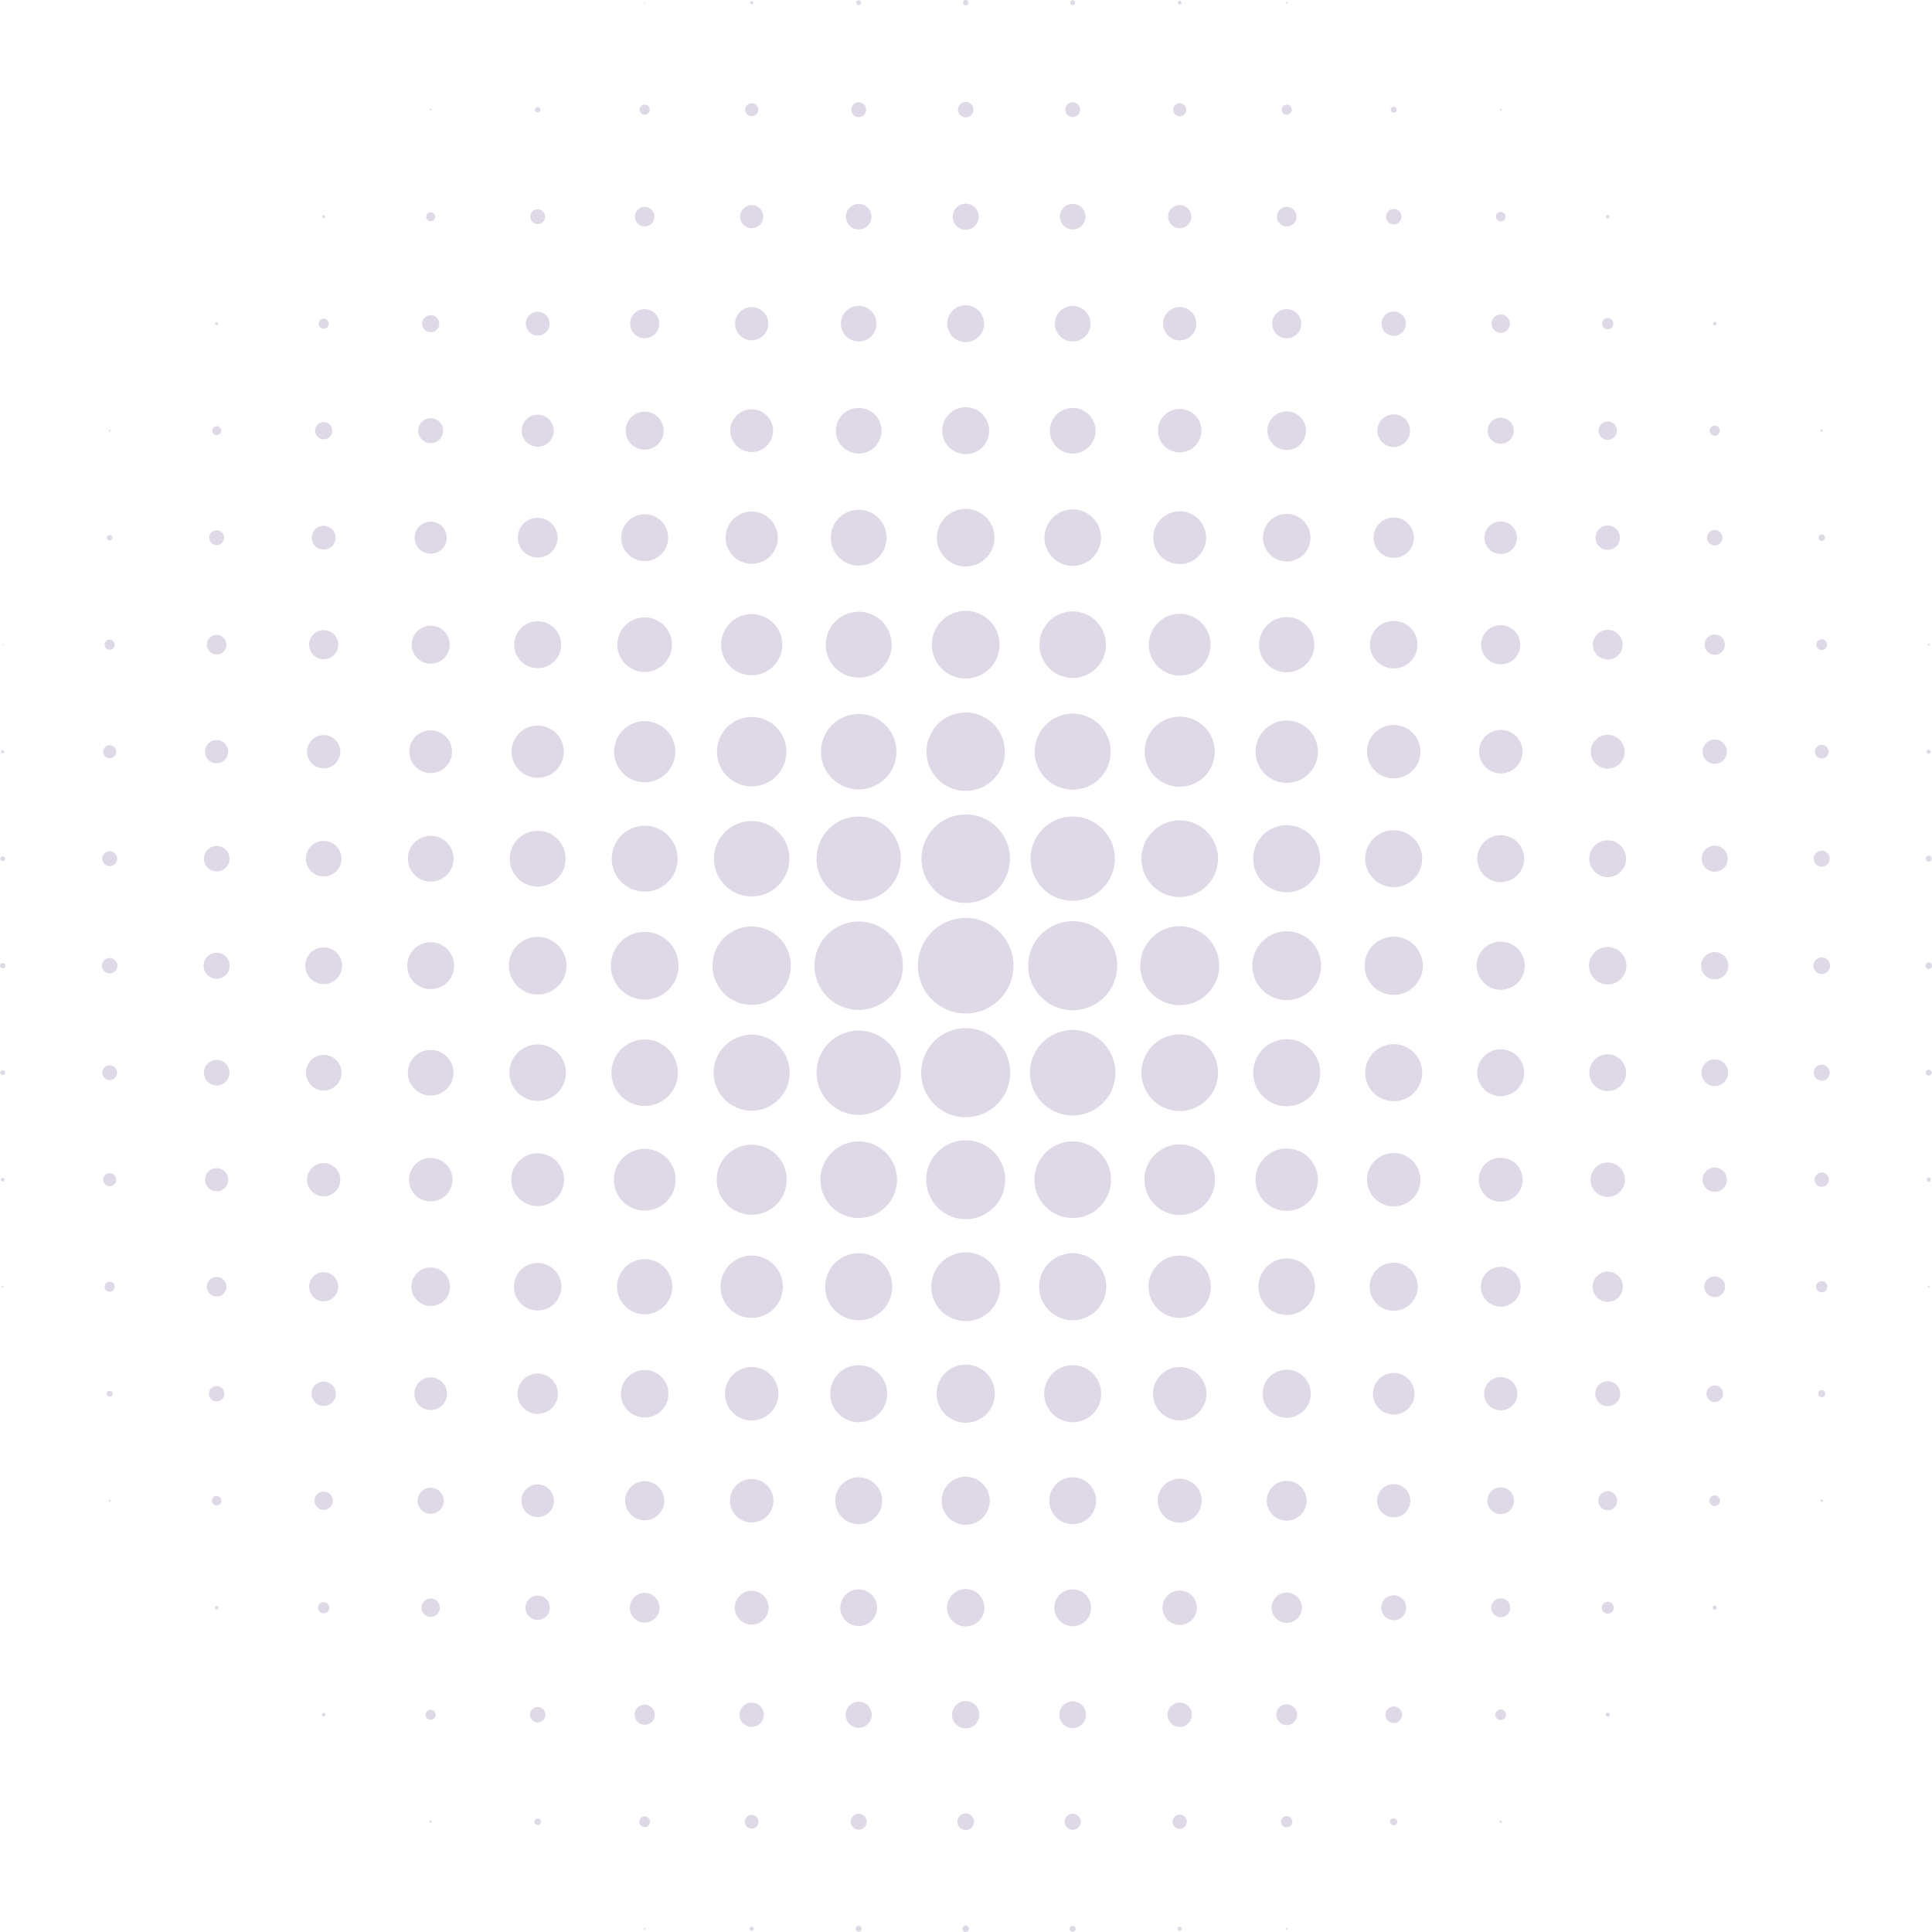 <svg xmlns="http://www.w3.org/2000/svg" width="177.952" height="177.954" viewBox="0 0 177.952 177.954">
  <g id="Group_955778" data-name="Group 955778" transform="translate(-777.529 -195.031)" opacity="0.17">
    <circle id="Ellipse_47937" data-name="Ellipse 47937" cx="0.055" cy="0.055" r="0.055" transform="translate(836.855 195.222)" fill="#3a1572"/>
    <circle id="Ellipse_47938" data-name="Ellipse 47938" cx="0.137" cy="0.137" r="0.137" transform="translate(846.629 195.14)" fill="#3a1572"/>
    <path id="Path_1366713" data-name="Path 1366713" d="M838.187,195.489a.219.219,0,1,0-.219-.219A.219.219,0,0,0,838.187,195.489Z" transform="translate(18.435 0.006)" fill="#3a1572"/>
    <path id="Path_1366714" data-name="Path 1366714" d="M845.746,195.523a.246.246,0,1,0-.247-.247A.245.245,0,0,0,845.746,195.523Z" transform="translate(20.732 0)" fill="#3a1572"/>
    <path id="Path_1366715" data-name="Path 1366715" d="M853.291,195.489a.219.219,0,1,0-.218-.219A.219.219,0,0,0,853.291,195.489Z" transform="translate(23.042 0.006)" fill="#3a1572"/>
    <path id="Path_1366716" data-name="Path 1366716" d="M860.831,195.422a.164.164,0,1,0-.165-.164A.163.163,0,0,0,860.831,195.422Z" transform="translate(25.359 0.019)" fill="#3a1572"/>
    <circle id="Ellipse_47939" data-name="Ellipse 47939" cx="0.082" cy="0.082" r="0.082" transform="translate(895.963 195.195)" fill="#3a1572"/>
    <circle id="Ellipse_47940" data-name="Ellipse 47940" cx="0.082" cy="0.082" r="0.082" transform="translate(817.116 205.051)" fill="#3a1572"/>
    <circle id="Ellipse_47941" data-name="Ellipse 47941" cx="0.246" cy="0.246" r="0.246" transform="translate(826.808 204.887)" fill="#3a1572"/>
    <path id="Path_1366717" data-name="Path 1366717" d="M823.14,203.345a.465.465,0,1,0-.465-.465A.465.465,0,0,0,823.14,203.345Z" transform="translate(13.77 2.253)" fill="#3a1572"/>
    <path id="Path_1366718" data-name="Path 1366718" d="M830.724,203.514a.6.6,0,1,0-.6-.6A.6.6,0,0,0,830.724,203.514Z" transform="translate(16.042 2.221)" fill="#3a1572"/>
    <path id="Path_1366719" data-name="Path 1366719" d="M838.3,203.614a.683.683,0,1,0-.684-.683A.682.682,0,0,0,838.3,203.614Z" transform="translate(18.326 2.201)" fill="#3a1572"/>
    <path id="Path_1366720" data-name="Path 1366720" d="M845.854,203.648a.711.711,0,1,0-.711-.71A.709.709,0,0,0,845.854,203.648Z" transform="translate(20.624 2.195)" fill="#3a1572"/>
    <path id="Path_1366721" data-name="Path 1366721" d="M853.4,203.614a.683.683,0,1,0-.683-.683A.683.683,0,0,0,853.4,203.614Z" transform="translate(22.934 2.201)" fill="#3a1572"/>
    <path id="Path_1366722" data-name="Path 1366722" d="M860.934,203.514a.6.6,0,1,0-.6-.6A.6.6,0,0,0,860.934,203.514Z" transform="translate(25.256 2.221)" fill="#3a1572"/>
    <path id="Path_1366723" data-name="Path 1366723" d="M868.453,203.345a.465.465,0,1,0-.465-.465A.466.466,0,0,0,868.453,203.345Z" transform="translate(27.592 2.253)" fill="#3a1572"/>
    <path id="Path_1366724" data-name="Path 1366724" d="M875.961,203.109a.273.273,0,1,0-.273-.273A.274.274,0,0,0,875.961,203.109Z" transform="translate(29.94 2.297)" fill="#3a1572"/>
    <circle id="Ellipse_47942" data-name="Ellipse 47942" cx="0.082" cy="0.082" r="0.082" transform="translate(915.675 205.051)" fill="#3a1572"/>
    <circle id="Ellipse_47943" data-name="Ellipse 47943" cx="0.137" cy="0.137" r="0.137" transform="translate(807.205 214.852)" fill="#3a1572"/>
    <path id="Path_1366725" data-name="Path 1366725" d="M808.022,210.83a.41.41,0,1,0-.41-.41A.409.409,0,0,0,808.022,210.83Z" transform="translate(9.176 4.569)" fill="#3a1572"/>
    <circle id="Ellipse_47944" data-name="Ellipse 47944" cx="0.683" cy="0.683" r="0.683" transform="translate(826.371 214.306)" fill="#3a1572"/>
    <circle id="Ellipse_47945" data-name="Ellipse 47945" cx="0.902" cy="0.902" r="0.902" transform="translate(836.008 214.087)" fill="#3a1572"/>
    <path id="Path_1366726" data-name="Path 1366726" d="M830.832,211.639a1.066,1.066,0,1,0-1.065-1.066A1.067,1.067,0,0,0,830.832,211.639Z" transform="translate(15.934 4.415)" fill="#3a1572"/>
    <path id="Path_1366727" data-name="Path 1366727" d="M838.411,211.774a1.175,1.175,0,1,0-1.176-1.176A1.176,1.176,0,0,0,838.411,211.774Z" transform="translate(18.211 4.39)" fill="#3a1572"/>
    <path id="Path_1366728" data-name="Path 1366728" d="M845.969,211.808a1.2,1.2,0,1,0-1.2-1.2A1.2,1.2,0,0,0,845.969,211.808Z" transform="translate(20.509 4.384)" fill="#3a1572"/>
    <path id="Path_1366729" data-name="Path 1366729" d="M853.515,211.774a1.175,1.175,0,1,0-1.175-1.176A1.177,1.177,0,0,0,853.515,211.774Z" transform="translate(22.819 4.39)" fill="#3a1572"/>
    <path id="Path_1366730" data-name="Path 1366730" d="M861.042,211.639a1.066,1.066,0,1,0-1.066-1.066A1.065,1.065,0,0,0,861.042,211.639Z" transform="translate(25.148 4.415)" fill="#3a1572"/>
    <circle id="Ellipse_47946" data-name="Ellipse 47946" cx="0.902" cy="0.902" r="0.902" transform="translate(895.143 214.087)" fill="#3a1572"/>
    <circle id="Ellipse_47947" data-name="Ellipse 47947" cx="0.711" cy="0.711" r="0.711" transform="translate(905.191 214.278)" fill="#3a1572"/>
    <path id="Path_1366731" data-name="Path 1366731" d="M883.551,210.863a.437.437,0,1,0-.437-.437A.438.438,0,0,0,883.551,210.863Z" transform="translate(32.205 4.562)" fill="#3a1572"/>
    <circle id="Ellipse_47948" data-name="Ellipse 47948" cx="0.164" cy="0.164" r="0.164" transform="translate(925.449 214.825)" fill="#3a1572"/>
    <circle id="Ellipse_47949" data-name="Ellipse 47949" cx="0.137" cy="0.137" r="0.137" transform="translate(797.35 224.708)" fill="#3a1572"/>
    <path id="Path_1366732" data-name="Path 1366732" d="M800.483,218.45a.465.465,0,1,0-.465-.466A.465.465,0,0,0,800.483,218.45Z" transform="translate(6.86 6.86)" fill="#3a1572"/>
    <circle id="Ellipse_47950" data-name="Ellipse 47950" cx="0.793" cy="0.793" r="0.793" transform="translate(816.405 224.052)" fill="#3a1572"/>
    <path id="Path_1366733" data-name="Path 1366733" d="M815.735,219.225a1.093,1.093,0,1,0-1.094-1.094A1.093,1.093,0,0,0,815.735,219.225Z" transform="translate(11.32 6.713)" fill="#3a1572"/>
    <path id="Path_1366734" data-name="Path 1366734" d="M823.344,219.529a1.34,1.34,0,1,0-1.339-1.34A1.34,1.34,0,0,0,823.344,219.529Z" transform="translate(13.566 6.655)" fill="#3a1572"/>
    <circle id="Ellipse_47951" data-name="Ellipse 47951" cx="1.53" cy="1.53" r="1.53" transform="translate(845.235 223.314)" fill="#3a1572"/>
    <circle id="Ellipse_47952" data-name="Ellipse 47952" cx="1.64" cy="1.64" r="1.64" transform="translate(854.982 223.205)" fill="#3a1572"/>
    <path id="Path_1366735" data-name="Path 1366735" d="M846.084,219.967a1.695,1.695,0,1,0-1.7-1.7A1.694,1.694,0,0,0,846.084,219.967Z" transform="translate(20.394 6.572)" fill="#3a1572"/>
    <path id="Path_1366736" data-name="Path 1366736" d="M853.623,219.9a1.64,1.64,0,1,0-1.639-1.64A1.641,1.641,0,0,0,853.623,219.9Z" transform="translate(22.71 6.585)" fill="#3a1572"/>
    <path id="Path_1366737" data-name="Path 1366737" d="M861.151,219.764a1.53,1.53,0,1,0-1.531-1.531A1.53,1.53,0,0,0,861.151,219.764Z" transform="translate(25.039 6.611)" fill="#3a1572"/>
    <path id="Path_1366738" data-name="Path 1366738" d="M868.658,219.529a1.34,1.34,0,1,0-1.339-1.34A1.339,1.339,0,0,0,868.658,219.529Z" transform="translate(27.388 6.655)" fill="#3a1572"/>
    <path id="Path_1366739" data-name="Path 1366739" d="M876.159,219.259a1.12,1.12,0,1,0-1.121-1.121A1.121,1.121,0,0,0,876.159,219.259Z" transform="translate(29.742 6.706)" fill="#3a1572"/>
    <circle id="Ellipse_47953" data-name="Ellipse 47953" cx="0.847" cy="0.847" r="0.847" transform="translate(914.91 223.997)" fill="#3a1572"/>
    <path id="Path_1366740" data-name="Path 1366740" d="M891.123,218.516A.519.519,0,1,0,890.6,218,.519.519,0,0,0,891.123,218.516Z" transform="translate(34.49 6.847)" fill="#3a1572"/>
    <circle id="Ellipse_47954" data-name="Ellipse 47954" cx="0.164" cy="0.164" r="0.164" transform="translate(935.305 224.681)" fill="#3a1572"/>
    <circle id="Ellipse_47955" data-name="Ellipse 47955" cx="0.082" cy="0.082" r="0.082" transform="translate(787.548 234.619)" fill="#3a1572"/>
    <path id="Path_1366741" data-name="Path 1366741" d="M792.918,225.935a.41.41,0,1,0-.41-.41A.41.41,0,0,0,792.918,225.935Z" transform="translate(4.569 9.176)" fill="#3a1572"/>
    <circle id="Ellipse_47956" data-name="Ellipse 47956" cx="0.793" cy="0.793" r="0.793" transform="translate(806.55 233.908)" fill="#3a1572"/>
    <path id="Path_1366742" data-name="Path 1366742" d="M808.194,226.844a1.148,1.148,0,1,0-1.147-1.147A1.147,1.147,0,0,0,808.194,226.844Z" transform="translate(9.004 9.004)" fill="#3a1572"/>
    <circle id="Ellipse_47957" data-name="Ellipse 47957" cx="1.476" cy="1.476" r="1.476" transform="translate(825.578 233.225)" fill="#3a1572"/>
    <path id="Path_1366743" data-name="Path 1366743" d="M823.44,227.586a1.749,1.749,0,1,0-1.749-1.749A1.749,1.749,0,0,0,823.44,227.586Z" transform="translate(13.47 8.863)" fill="#3a1572"/>
    <path id="Path_1366744" data-name="Path 1366744" d="M831.043,227.857a1.968,1.968,0,1,0-1.968-1.968A1.968,1.968,0,0,0,831.043,227.857Z" transform="translate(15.723 8.812)" fill="#3a1572"/>
    <path id="Path_1366745" data-name="Path 1366745" d="M838.628,228.025a2.1,2.1,0,1,0-2.1-2.1A2.1,2.1,0,0,0,838.628,228.025Z" transform="translate(17.994 8.78)" fill="#3a1572"/>
    <path id="Path_1366746" data-name="Path 1366746" d="M846.193,228.092a2.159,2.159,0,1,0-2.16-2.158A2.158,2.158,0,0,0,846.193,228.092Z" transform="translate(20.285 8.767)" fill="#3a1572"/>
    <path id="Path_1366747" data-name="Path 1366747" d="M853.732,228.025a2.1,2.1,0,1,0-2.1-2.1A2.1,2.1,0,0,0,853.732,228.025Z" transform="translate(22.602 8.78)" fill="#3a1572"/>
    <path id="Path_1366748" data-name="Path 1366748" d="M861.259,227.891a2,2,0,1,0-2-2A1.995,1.995,0,0,0,861.259,227.891Z" transform="translate(24.931 8.806)" fill="#3a1572"/>
    <path id="Path_1366749" data-name="Path 1366749" d="M868.76,227.62a1.776,1.776,0,1,0-1.776-1.776A1.775,1.775,0,0,0,868.76,227.62Z" transform="translate(27.285 8.857)" fill="#3a1572"/>
    <circle id="Ellipse_47958" data-name="Ellipse 47958" cx="1.503" cy="1.503" r="1.503" transform="translate(904.398 233.197)" fill="#3a1572"/>
    <path id="Path_1366750" data-name="Path 1366750" d="M883.73,226.912a1.2,1.2,0,1,0-1.2-1.2A1.2,1.2,0,0,0,883.73,226.912Z" transform="translate(32.027 8.991)" fill="#3a1572"/>
    <circle id="Ellipse_47959" data-name="Ellipse 47959" cx="0.847" cy="0.847" r="0.847" transform="translate(924.766 233.853)" fill="#3a1572"/>
    <path id="Path_1366751" data-name="Path 1366751" d="M898.663,226a.465.465,0,1,0-.465-.465A.465.465,0,0,0,898.663,226Z" transform="translate(36.806 9.163)" fill="#3a1572"/>
    <circle id="Ellipse_47960" data-name="Ellipse 47960" cx="0.109" cy="0.109" r="0.109" transform="translate(945.216 234.591)" fill="#3a1572"/>
    <path id="Path_1366752" data-name="Path 1366752" d="M785.326,233.285a.246.246,0,1,0-.245-.247A.247.247,0,0,0,785.326,233.285Z" transform="translate(2.304 11.518)" fill="#3a1572"/>
    <path id="Path_1366753" data-name="Path 1366753" d="M792.982,233.824a.683.683,0,1,0-.684-.684A.683.683,0,0,0,792.982,233.824Z" transform="translate(4.505 11.416)" fill="#3a1572"/>
    <path id="Path_1366754" data-name="Path 1366754" d="M800.63,234.33a1.094,1.094,0,1,0-1.094-1.094A1.093,1.093,0,0,0,800.63,234.33Z" transform="translate(6.713 11.32)" fill="#3a1572"/>
    <path id="Path_1366755" data-name="Path 1366755" d="M808.271,234.8a1.476,1.476,0,1,0-1.476-1.476A1.475,1.475,0,0,0,808.271,234.8Z" transform="translate(8.927 11.231)" fill="#3a1572"/>
    <path id="Path_1366756" data-name="Path 1366756" d="M815.907,235.24a1.831,1.831,0,1,0-1.832-1.831A1.831,1.831,0,0,0,815.907,235.24Z" transform="translate(11.147 11.148)" fill="#3a1572"/>
    <path id="Path_1366757" data-name="Path 1366757" d="M823.536,235.645a2.159,2.159,0,1,0-2.16-2.16A2.159,2.159,0,0,0,823.536,235.645Z" transform="translate(13.374 11.071)" fill="#3a1572"/>
    <circle id="Ellipse_47961" data-name="Ellipse 47961" cx="2.405" cy="2.405" r="2.405" transform="translate(844.361 242.151)" fill="#3a1572"/>
    <path id="Path_1366758" data-name="Path 1366758" d="M838.737,236.151a2.569,2.569,0,1,0-2.57-2.57A2.569,2.569,0,0,0,838.737,236.151Z" transform="translate(17.886 10.975)" fill="#3a1572"/>
    <path id="Path_1366759" data-name="Path 1366759" d="M846.308,236.251a2.651,2.651,0,1,0-2.652-2.65A2.65,2.65,0,0,0,846.308,236.251Z" transform="translate(20.17 10.956)" fill="#3a1572"/>
    <path id="Path_1366760" data-name="Path 1366760" d="M853.847,236.185a2.6,2.6,0,1,0-2.6-2.6A2.6,2.6,0,0,0,853.847,236.185Z" transform="translate(22.487 10.969)" fill="#3a1572"/>
    <circle id="Ellipse_47962" data-name="Ellipse 47962" cx="2.432" cy="2.432" r="2.432" transform="translate(883.757 242.124)" fill="#3a1572"/>
    <path id="Path_1366761" data-name="Path 1366761" d="M868.856,235.679a2.187,2.187,0,1,0-2.187-2.187A2.187,2.187,0,0,0,868.856,235.679Z" transform="translate(27.189 11.065)" fill="#3a1572"/>
    <path id="Path_1366762" data-name="Path 1366762" d="M876.331,235.274a1.858,1.858,0,1,0-1.858-1.858A1.857,1.857,0,0,0,876.331,235.274Z" transform="translate(29.57 11.141)" fill="#3a1572"/>
    <path id="Path_1366763" data-name="Path 1366763" d="M883.8,234.836a1.5,1.5,0,1,0-1.5-1.5A1.5,1.5,0,0,0,883.8,234.836Z" transform="translate(31.956 11.224)" fill="#3a1572"/>
    <path id="Path_1366764" data-name="Path 1366764" d="M891.264,234.364a1.121,1.121,0,1,0-1.121-1.121A1.121,1.121,0,0,0,891.264,234.364Z" transform="translate(34.349 11.313)" fill="#3a1572"/>
    <circle id="Ellipse_47963" data-name="Ellipse 47963" cx="0.711" cy="0.711" r="0.711" transform="translate(934.758 243.846)" fill="#3a1572"/>
    <path id="Path_1366765" data-name="Path 1366765" d="M906.176,233.351a.3.3,0,1,0-.3-.3A.3.3,0,0,0,906.176,233.351Z" transform="translate(39.148 11.505)" fill="#3a1572"/>
    <circle id="Ellipse_47964" data-name="Ellipse 47964" cx="0.027" cy="0.027" r="0.027" transform="translate(955.153 244.529)" fill="#3a1572"/>
    <path id="Path_1366766" data-name="Path 1366766" d="M777.73,240.6a.054.054,0,1,0-.055-.055A.054.054,0,0,0,777.73,240.6Z" transform="translate(0.045 13.866)" fill="#3a1572"/>
    <path id="Path_1366767" data-name="Path 1366767" d="M785.377,241.106a.465.465,0,1,0-.465-.465A.464.464,0,0,0,785.377,241.106Z" transform="translate(2.252 13.77)" fill="#3a1572"/>
    <path id="Path_1366768" data-name="Path 1366768" d="M793.033,241.646a.9.9,0,1,0-.9-.9A.9.9,0,0,0,793.033,241.646Z" transform="translate(4.454 13.668)" fill="#3a1572"/>
    <path id="Path_1366769" data-name="Path 1366769" d="M800.687,242.186a1.34,1.34,0,1,0-1.339-1.34A1.34,1.34,0,0,0,800.687,242.186Z" transform="translate(6.655 13.566)" fill="#3a1572"/>
    <path id="Path_1366770" data-name="Path 1366770" d="M808.335,242.692a1.749,1.749,0,1,0-1.749-1.75A1.749,1.749,0,0,0,808.335,242.692Z" transform="translate(8.863 13.47)" fill="#3a1572"/>
    <path id="Path_1366771" data-name="Path 1366771" d="M815.984,243.2a2.159,2.159,0,1,0-2.16-2.16A2.16,2.16,0,0,0,815.984,243.2Z" transform="translate(11.071 13.374)" fill="#3a1572"/>
    <path id="Path_1366772" data-name="Path 1366772" d="M823.619,243.635a2.514,2.514,0,1,0-2.515-2.515A2.514,2.514,0,0,0,823.619,243.635Z" transform="translate(13.291 13.291)" fill="#3a1572"/>
    <path id="Path_1366773" data-name="Path 1366773" d="M831.241,244.006a2.815,2.815,0,1,0-2.815-2.815A2.814,2.814,0,0,0,831.241,244.006Z" transform="translate(15.525 13.221)" fill="#3a1572"/>
    <path id="Path_1366774" data-name="Path 1366774" d="M838.845,244.276a3.034,3.034,0,1,0-3.034-3.034A3.034,3.034,0,0,0,838.845,244.276Z" transform="translate(17.777 13.17)" fill="#3a1572"/>
    <path id="Path_1366775" data-name="Path 1366775" d="M846.416,244.377a3.116,3.116,0,1,0-3.116-3.116A3.116,3.116,0,0,0,846.416,244.377Z" transform="translate(20.061 13.151)" fill="#3a1572"/>
    <path id="Path_1366776" data-name="Path 1366776" d="M853.955,244.31a3.061,3.061,0,1,0-3.06-3.062A3.061,3.061,0,0,0,853.955,244.31Z" transform="translate(22.378 13.164)" fill="#3a1572"/>
    <path id="Path_1366777" data-name="Path 1366777" d="M861.458,244.04a2.842,2.842,0,1,0-2.844-2.842A2.843,2.843,0,0,0,861.458,244.04Z" transform="translate(24.732 13.215)" fill="#3a1572"/>
    <path id="Path_1366778" data-name="Path 1366778" d="M868.939,243.669a2.542,2.542,0,1,0-2.542-2.542A2.542,2.542,0,0,0,868.939,243.669Z" transform="translate(27.106 13.285)" fill="#3a1572"/>
    <path id="Path_1366779" data-name="Path 1366779" d="M876.408,243.231a2.187,2.187,0,1,0-2.186-2.187A2.187,2.187,0,0,0,876.408,243.231Z" transform="translate(29.493 13.368)" fill="#3a1572"/>
    <path id="Path_1366780" data-name="Path 1366780" d="M883.87,242.759a1.8,1.8,0,1,0-1.8-1.8A1.8,1.8,0,0,0,883.87,242.759Z" transform="translate(31.886 13.457)" fill="#3a1572"/>
    <path id="Path_1366781" data-name="Path 1366781" d="M891.321,242.22a1.367,1.367,0,1,0-1.366-1.368A1.367,1.367,0,0,0,891.321,242.22Z" transform="translate(34.292 13.56)" fill="#3a1572"/>
    <path id="Path_1366782" data-name="Path 1366782" d="M898.771,241.679a.929.929,0,1,0-.929-.929A.929.929,0,0,0,898.771,241.679Z" transform="translate(36.698 13.662)" fill="#3a1572"/>
    <path id="Path_1366783" data-name="Path 1366783" d="M906.221,241.14a.492.492,0,1,0-.492-.492A.491.491,0,0,0,906.221,241.14Z" transform="translate(39.103 13.764)" fill="#3a1572"/>
    <path id="Path_1366784" data-name="Path 1366784" d="M913.678,240.634a.082.082,0,1,0,0-.163.082.082,0,1,0,0,.163Z" transform="translate(41.503 13.86)" fill="#3a1572"/>
    <path id="Path_1366785" data-name="Path 1366785" d="M777.749,248.254a.136.136,0,1,0-.137-.136A.136.136,0,0,0,777.749,248.254Z" transform="translate(0.025 16.151)" fill="#3a1572"/>
    <path id="Path_1366786" data-name="Path 1366786" d="M785.409,248.827a.6.6,0,1,0-.6-.6A.6.6,0,0,0,785.409,248.827Z" transform="translate(2.221 16.042)" fill="#3a1572"/>
    <path id="Path_1366787" data-name="Path 1366787" d="M793.071,249.4A1.066,1.066,0,1,0,792,248.335,1.064,1.064,0,0,0,793.071,249.4Z" transform="translate(4.416 15.934)" fill="#3a1572"/>
    <path id="Path_1366788" data-name="Path 1366788" d="M800.732,249.975a1.531,1.531,0,1,0-1.531-1.531A1.531,1.531,0,0,0,800.732,249.975Z" transform="translate(6.61 15.825)" fill="#3a1572"/>
    <path id="Path_1366789" data-name="Path 1366789" d="M808.386,250.514a1.968,1.968,0,1,0-1.968-1.968A1.969,1.969,0,0,0,808.386,250.514Z" transform="translate(8.812 15.723)" fill="#3a1572"/>
    <circle id="Ellipse_47965" data-name="Ellipse 47965" cx="2.405" cy="2.405" r="2.405" transform="translate(824.649 261.863)" fill="#3a1572"/>
    <path id="Path_1366790" data-name="Path 1366790" d="M823.689,251.559a2.815,2.815,0,1,0-2.815-2.815A2.815,2.815,0,0,0,823.689,251.559Z" transform="translate(13.221 15.525)" fill="#3a1572"/>
    <circle id="Ellipse_47966" data-name="Ellipse 47966" cx="3.198" cy="3.198" r="3.198" transform="translate(843.568 261.071)" fill="#3a1572"/>
    <path id="Path_1366791" data-name="Path 1366791" d="M838.947,252.367a3.471,3.471,0,1,0-3.471-3.47A3.47,3.47,0,0,0,838.947,252.367Z" transform="translate(17.675 15.371)" fill="#3a1572"/>
    <path id="Path_1366792" data-name="Path 1366792" d="M846.531,252.536a3.608,3.608,0,1,0-3.608-3.607A3.607,3.607,0,0,0,846.531,252.536Z" transform="translate(19.946 15.339)" fill="#3a1572"/>
    <path id="Path_1366793" data-name="Path 1366793" d="M854.057,252.4a3.5,3.5,0,1,0-3.5-3.5A3.5,3.5,0,0,0,854.057,252.4Z" transform="translate(22.276 15.365)" fill="#3a1572"/>
    <path id="Path_1366794" data-name="Path 1366794" d="M861.547,252.064a3.225,3.225,0,1,0-3.226-3.225A3.225,3.225,0,0,0,861.547,252.064Z" transform="translate(24.643 15.429)" fill="#3a1572"/>
    <path id="Path_1366795" data-name="Path 1366795" d="M869.016,251.626a2.87,2.87,0,1,0-2.87-2.87A2.871,2.871,0,0,0,869.016,251.626Z" transform="translate(27.03 15.512)" fill="#3a1572"/>
    <path id="Path_1366796" data-name="Path 1366796" d="M876.472,251.12a2.459,2.459,0,1,0-2.46-2.459A2.459,2.459,0,0,0,876.472,251.12Z" transform="translate(29.429 15.608)" fill="#3a1572"/>
    <path id="Path_1366797" data-name="Path 1366797" d="M883.915,250.548a2,2,0,1,0-1.994-2A2,2,0,0,0,883.915,250.548Z" transform="translate(31.842 15.716)" fill="#3a1572"/>
    <path id="Path_1366798" data-name="Path 1366798" d="M891.366,250.007a1.558,1.558,0,1,0-1.558-1.557A1.557,1.557,0,0,0,891.366,250.007Z" transform="translate(34.247 15.819)" fill="#3a1572"/>
    <path id="Path_1366799" data-name="Path 1366799" d="M898.816,249.468a1.12,1.12,0,1,0-1.121-1.12A1.121,1.121,0,0,0,898.816,249.468Z" transform="translate(36.653 15.921)" fill="#3a1572"/>
    <path id="Path_1366800" data-name="Path 1366800" d="M906.253,248.861a.628.628,0,1,0-.628-.628A.628.628,0,0,0,906.253,248.861Z" transform="translate(39.072 16.036)" fill="#3a1572"/>
    <path id="Path_1366801" data-name="Path 1366801" d="M913.7,248.321a.191.191,0,0,0,0-.382.191.191,0,1,0,0,.382Z" transform="translate(41.477 16.138)" fill="#3a1572"/>
    <path id="Path_1366802" data-name="Path 1366802" d="M777.768,255.908a.219.219,0,1,0-.219-.219A.219.219,0,0,0,777.768,255.908Z" transform="translate(0.006 18.435)" fill="#3a1572"/>
    <path id="Path_1366803" data-name="Path 1366803" d="M785.428,256.482a.684.684,0,1,0-.682-.684A.684.684,0,0,0,785.428,256.482Z" transform="translate(2.201 18.326)" fill="#3a1572"/>
    <path id="Path_1366804" data-name="Path 1366804" d="M793.1,257.088a1.175,1.175,0,1,0-1.176-1.176A1.176,1.176,0,0,0,793.1,257.088Z" transform="translate(4.39 18.212)" fill="#3a1572"/>
    <circle id="Ellipse_47967" data-name="Ellipse 47967" cx="1.64" cy="1.64" r="1.64" transform="translate(805.702 272.485)" fill="#3a1572"/>
    <path id="Path_1366805" data-name="Path 1366805" d="M808.418,258.235a2.105,2.105,0,1,0-2.1-2.1A2.1,2.1,0,0,0,808.418,258.235Z" transform="translate(8.78 17.994)" fill="#3a1572"/>
    <path id="Path_1366806" data-name="Path 1366806" d="M816.08,258.808a2.57,2.57,0,1,0-2.57-2.57A2.569,2.569,0,0,0,816.08,258.808Z" transform="translate(10.975 17.886)" fill="#3a1572"/>
    <path id="Path_1366807" data-name="Path 1366807" d="M823.74,259.381a3.034,3.034,0,1,0-3.034-3.034A3.033,3.033,0,0,0,823.74,259.381Z" transform="translate(13.17 17.777)" fill="#3a1572"/>
    <path id="Path_1366808" data-name="Path 1366808" d="M831.394,259.921a3.471,3.471,0,1,0-3.47-3.471A3.471,3.471,0,0,0,831.394,259.921Z" transform="translate(15.372 17.675)" fill="#3a1572"/>
    <path id="Path_1366809" data-name="Path 1366809" d="M839.043,260.426a3.881,3.881,0,1,0-3.881-3.881A3.881,3.881,0,0,0,839.043,260.426Z" transform="translate(17.579 17.579)" fill="#3a1572"/>
    <path id="Path_1366810" data-name="Path 1366810" d="M846.64,260.661a4.072,4.072,0,1,0-4.072-4.072A4.072,4.072,0,0,0,846.64,260.661Z" transform="translate(19.838 17.535)" fill="#3a1572"/>
    <path id="Path_1366811" data-name="Path 1366811" d="M854.147,260.426a3.881,3.881,0,1,0-3.881-3.881A3.881,3.881,0,0,0,854.147,260.426Z" transform="translate(22.186 17.579)" fill="#3a1572"/>
    <path id="Path_1366812" data-name="Path 1366812" d="M861.617,259.988a3.526,3.526,0,1,0-3.526-3.526A3.526,3.526,0,0,0,861.617,259.988Z" transform="translate(24.573 17.662)" fill="#3a1572"/>
    <path id="Path_1366813" data-name="Path 1366813" d="M869.067,259.449a3.088,3.088,0,1,0-3.089-3.089A3.088,3.088,0,0,0,869.067,259.449Z" transform="translate(26.979 17.765)" fill="#3a1572"/>
    <path id="Path_1366814" data-name="Path 1366814" d="M876.51,258.874a2.623,2.623,0,1,0-2.623-2.623A2.623,2.623,0,0,0,876.51,258.874Z" transform="translate(29.391 17.873)" fill="#3a1572"/>
    <path id="Path_1366815" data-name="Path 1366815" d="M883.953,258.3a2.159,2.159,0,1,0-2.159-2.159A2.159,2.159,0,0,0,883.953,258.3Z" transform="translate(31.803 17.982)" fill="#3a1572"/>
    <path id="Path_1366816" data-name="Path 1366816" d="M891.4,257.728a1.694,1.694,0,1,0-1.7-1.694A1.694,1.694,0,0,0,891.4,257.728Z" transform="translate(34.215 18.09)" fill="#3a1572"/>
    <path id="Path_1366817" data-name="Path 1366817" d="M898.835,257.121a1.2,1.2,0,1,0-1.2-1.2A1.2,1.2,0,0,0,898.835,257.121Z" transform="translate(36.634 18.205)" fill="#3a1572"/>
    <circle id="Ellipse_47968" data-name="Ellipse 47968" cx="0.738" cy="0.738" r="0.738" transform="translate(944.587 273.386)" fill="#3a1572"/>
    <path id="Path_1366818" data-name="Path 1366818" d="M913.723,255.974a.273.273,0,1,0-.274-.273A.273.273,0,0,0,913.723,255.974Z" transform="translate(41.458 18.423)" fill="#3a1572"/>
    <path id="Path_1366819" data-name="Path 1366819" d="M777.774,263.494a.246.246,0,1,0-.245-.247A.247.247,0,0,0,777.774,263.494Z" transform="translate(0 20.732)" fill="#3a1572"/>
    <circle id="Ellipse_47969" data-name="Ellipse 47969" cx="0.711" cy="0.711" r="0.711" transform="translate(786.92 283.27)" fill="#3a1572"/>
    <path id="Path_1366820" data-name="Path 1366820" d="M793.1,264.674a1.2,1.2,0,1,0-1.2-1.2A1.2,1.2,0,0,0,793.1,264.674Z" transform="translate(4.383 20.509)" fill="#3a1572"/>
    <circle id="Ellipse_47970" data-name="Ellipse 47970" cx="1.694" cy="1.694" r="1.694" transform="translate(805.648 282.286)" fill="#3a1572"/>
    <path id="Path_1366821" data-name="Path 1366821" d="M808.431,265.854a2.159,2.159,0,1,0-2.159-2.16A2.16,2.16,0,0,0,808.431,265.854Z" transform="translate(8.767 20.285)" fill="#3a1572"/>
    <path id="Path_1366822" data-name="Path 1366822" d="M816.1,266.461a2.651,2.651,0,1,0-2.652-2.652A2.652,2.652,0,0,0,816.1,266.461Z" transform="translate(10.956 20.17)" fill="#3a1572"/>
    <circle id="Ellipse_47971" data-name="Ellipse 47971" cx="3.116" cy="3.116" r="3.116" transform="translate(833.794 280.865)" fill="#3a1572"/>
    <path id="Path_1366823" data-name="Path 1366823" d="M831.426,267.641a3.608,3.608,0,1,0-3.607-3.608A3.609,3.609,0,0,0,831.426,267.641Z" transform="translate(15.339 19.947)" fill="#3a1572"/>
    <circle id="Ellipse_47972" data-name="Ellipse 47972" cx="4.072" cy="4.072" r="4.072" transform="translate(852.549 279.908)" fill="#3a1572"/>
    <path id="Path_1366824" data-name="Path 1366824" d="M846.716,268.619a4.4,4.4,0,1,0-4.4-4.4A4.4,4.4,0,0,0,846.716,268.619Z" transform="translate(19.761 19.762)" fill="#3a1572"/>
    <path id="Path_1366825" data-name="Path 1366825" d="M854.2,268.248a4.1,4.1,0,1,0-4.1-4.1A4.1,4.1,0,0,0,854.2,268.248Z" transform="translate(22.135 19.832)" fill="#3a1572"/>
    <path id="Path_1366826" data-name="Path 1366826" d="M861.643,267.675a3.635,3.635,0,1,0-3.636-3.636A3.635,3.635,0,0,0,861.643,267.675Z" transform="translate(24.547 19.94)" fill="#3a1572"/>
    <circle id="Ellipse_47973" data-name="Ellipse 47973" cx="3.17" cy="3.17" r="3.17" transform="translate(892.875 280.81)" fill="#3a1572"/>
    <path id="Path_1366827" data-name="Path 1366827" d="M876.523,266.5a2.679,2.679,0,1,0-2.678-2.679A2.678,2.678,0,0,0,876.523,266.5Z" transform="translate(29.378 20.164)" fill="#3a1572"/>
    <path id="Path_1366828" data-name="Path 1366828" d="M883.966,265.922a2.214,2.214,0,1,0-2.213-2.215A2.215,2.215,0,0,0,883.966,265.922Z" transform="translate(31.79 20.272)" fill="#3a1572"/>
    <path id="Path_1366829" data-name="Path 1366829" d="M891.4,265.315a1.722,1.722,0,1,0-1.723-1.723A1.722,1.722,0,0,0,891.4,265.315Z" transform="translate(34.209 20.387)" fill="#3a1572"/>
    <path id="Path_1366830" data-name="Path 1366830" d="M898.848,264.742a1.257,1.257,0,1,0-1.257-1.258A1.258,1.258,0,0,0,898.848,264.742Z" transform="translate(36.621 20.496)" fill="#3a1572"/>
    <circle id="Ellipse_47974" data-name="Ellipse 47974" cx="0.765" cy="0.765" r="0.765" transform="translate(944.56 283.215)" fill="#3a1572"/>
    <path id="Path_1366831" data-name="Path 1366831" d="M913.729,263.562a.3.3,0,1,0-.3-.3A.3.3,0,0,0,913.729,263.562Z" transform="translate(41.452 20.72)" fill="#3a1572"/>
    <path id="Path_1366832" data-name="Path 1366832" d="M777.768,271.012a.219.219,0,1,0-.219-.218A.219.219,0,0,0,777.768,271.012Z" transform="translate(0.006 23.042)" fill="#3a1572"/>
    <circle id="Ellipse_47975" data-name="Ellipse 47975" cx="0.683" cy="0.683" r="0.683" transform="translate(786.947 293.153)" fill="#3a1572"/>
    <path id="Path_1366833" data-name="Path 1366833" d="M793.1,272.192a1.175,1.175,0,1,0-1.176-1.174A1.175,1.175,0,0,0,793.1,272.192Z" transform="translate(4.39 22.819)" fill="#3a1572"/>
    <circle id="Ellipse_47976" data-name="Ellipse 47976" cx="1.64" cy="1.64" r="1.64" transform="translate(805.702 292.196)" fill="#3a1572"/>
    <path id="Path_1366834" data-name="Path 1366834" d="M808.418,273.339a2.1,2.1,0,1,0-2.1-2.1A2.1,2.1,0,0,0,808.418,273.339Z" transform="translate(8.78 22.602)" fill="#3a1572"/>
    <path id="Path_1366835" data-name="Path 1366835" d="M816.086,273.946a2.6,2.6,0,1,0-2.6-2.6A2.6,2.6,0,0,0,816.086,273.946Z" transform="translate(10.968 22.487)" fill="#3a1572"/>
    <circle id="Ellipse_47977" data-name="Ellipse 47977" cx="3.061" cy="3.061" r="3.061" transform="translate(833.849 290.775)" fill="#3a1572"/>
    <path id="Path_1366836" data-name="Path 1366836" d="M831.4,275.058a3.5,3.5,0,1,0-3.5-3.5A3.5,3.5,0,0,0,831.4,275.058Z" transform="translate(15.365 22.276)" fill="#3a1572"/>
    <path id="Path_1366837" data-name="Path 1366837" d="M839.043,275.53a3.88,3.88,0,1,0-3.881-3.88A3.88,3.88,0,0,0,839.043,275.53Z" transform="translate(17.579 22.186)" fill="#3a1572"/>
    <path id="Path_1366838" data-name="Path 1366838" d="M846.646,275.8a4.1,4.1,0,1,0-4.1-4.1A4.1,4.1,0,0,0,846.646,275.8Z" transform="translate(19.832 22.135)" fill="#3a1572"/>
    <path id="Path_1366839" data-name="Path 1366839" d="M854.16,275.6a3.935,3.935,0,1,0-3.936-3.935A3.935,3.935,0,0,0,854.16,275.6Z" transform="translate(22.173 22.174)" fill="#3a1572"/>
    <path id="Path_1366840" data-name="Path 1366840" d="M861.617,275.092a3.526,3.526,0,1,0-3.526-3.525A3.524,3.524,0,0,0,861.617,275.092Z" transform="translate(24.573 22.269)" fill="#3a1572"/>
    <circle id="Ellipse_47978" data-name="Ellipse 47978" cx="3.088" cy="3.088" r="3.088" transform="translate(892.957 290.748)" fill="#3a1572"/>
    <path id="Path_1366841" data-name="Path 1366841" d="M876.51,273.979a2.624,2.624,0,1,0-2.623-2.623A2.623,2.623,0,0,0,876.51,273.979Z" transform="translate(29.391 22.48)" fill="#3a1572"/>
    <path id="Path_1366842" data-name="Path 1366842" d="M883.953,273.406a2.159,2.159,0,1,0-2.159-2.159A2.16,2.16,0,0,0,883.953,273.406Z" transform="translate(31.803 22.589)" fill="#3a1572"/>
    <circle id="Ellipse_47979" data-name="Ellipse 47979" cx="1.694" cy="1.694" r="1.694" transform="translate(923.919 292.142)" fill="#3a1572"/>
    <path id="Path_1366843" data-name="Path 1366843" d="M898.841,272.26a1.23,1.23,0,1,0-1.229-1.229A1.229,1.229,0,0,0,898.841,272.26Z" transform="translate(36.627 22.806)" fill="#3a1572"/>
    <circle id="Ellipse_47980" data-name="Ellipse 47980" cx="0.738" cy="0.738" r="0.738" transform="translate(944.587 293.098)" fill="#3a1572"/>
    <path id="Path_1366844" data-name="Path 1366844" d="M913.723,271.08a.273.273,0,1,0-.274-.273A.273.273,0,0,0,913.723,271.08Z" transform="translate(41.458 23.029)" fill="#3a1572"/>
    <circle id="Ellipse_47981" data-name="Ellipse 47981" cx="0.164" cy="0.164" r="0.164" transform="translate(777.61 303.528)" fill="#3a1572"/>
    <circle id="Ellipse_47982" data-name="Ellipse 47982" cx="0.601" cy="0.601" r="0.601" transform="translate(787.029 303.091)" fill="#3a1572"/>
    <path id="Path_1366845" data-name="Path 1366845" d="M793.071,279.61A1.066,1.066,0,1,0,792,278.544,1.065,1.065,0,0,0,793.071,279.61Z" transform="translate(4.416 25.148)" fill="#3a1572"/>
    <circle id="Ellipse_47983" data-name="Ellipse 47983" cx="1.53" cy="1.53" r="1.53" transform="translate(805.812 302.162)" fill="#3a1572"/>
    <path id="Path_1366846" data-name="Path 1366846" d="M808.392,280.757a2,2,0,1,0-1.994-2A2,2,0,0,0,808.392,280.757Z" transform="translate(8.806 24.931)" fill="#3a1572"/>
    <circle id="Ellipse_47984" data-name="Ellipse 47984" cx="2.432" cy="2.432" r="2.432" transform="translate(824.621 301.26)" fill="#3a1572"/>
    <path id="Path_1366847" data-name="Path 1366847" d="M823.7,281.8a2.842,2.842,0,1,0-2.842-2.842A2.842,2.842,0,0,0,823.7,281.8Z" transform="translate(13.215 24.733)" fill="#3a1572"/>
    <circle id="Ellipse_47985" data-name="Ellipse 47985" cx="3.225" cy="3.225" r="3.225" transform="translate(843.541 300.467)" fill="#3a1572"/>
    <path id="Path_1366848" data-name="Path 1366848" d="M838.96,282.645a3.526,3.526,0,1,0-3.526-3.526A3.526,3.526,0,0,0,838.96,282.645Z" transform="translate(17.662 24.573)" fill="#3a1572"/>
    <path id="Path_1366849" data-name="Path 1366849" d="M846.537,282.779a3.634,3.634,0,1,0-3.634-3.634A3.635,3.635,0,0,0,846.537,282.779Z" transform="translate(19.94 24.548)" fill="#3a1572"/>
    <path id="Path_1366850" data-name="Path 1366850" d="M854.064,282.645a3.526,3.526,0,1,0-3.525-3.526A3.527,3.527,0,0,0,854.064,282.645Z" transform="translate(22.269 24.573)" fill="#3a1572"/>
    <circle id="Ellipse_47986" data-name="Ellipse 47986" cx="3.252" cy="3.252" r="3.252" transform="translate(882.937 300.44)" fill="#3a1572"/>
    <path id="Path_1366851" data-name="Path 1366851" d="M869.016,281.835a2.87,2.87,0,1,0-2.87-2.87A2.871,2.871,0,0,0,869.016,281.835Z" transform="translate(27.03 24.726)" fill="#3a1572"/>
    <circle id="Ellipse_47987" data-name="Ellipse 47987" cx="2.46" cy="2.46" r="2.46" transform="translate(903.442 301.232)" fill="#3a1572"/>
    <path id="Path_1366852" data-name="Path 1366852" d="M883.921,280.791a2.023,2.023,0,1,0-2.021-2.023A2.023,2.023,0,0,0,883.921,280.791Z" transform="translate(31.835 24.924)" fill="#3a1572"/>
    <circle id="Ellipse_47988" data-name="Ellipse 47988" cx="1.585" cy="1.585" r="1.585" transform="translate(924.028 302.107)" fill="#3a1572"/>
    <path id="Path_1366853" data-name="Path 1366853" d="M898.816,279.678a1.121,1.121,0,1,0-1.121-1.121A1.122,1.122,0,0,0,898.816,279.678Z" transform="translate(36.653 25.135)" fill="#3a1572"/>
    <circle id="Ellipse_47989" data-name="Ellipse 47989" cx="0.656" cy="0.656" r="0.656" transform="translate(944.669 303.036)" fill="#3a1572"/>
    <circle id="Ellipse_47990" data-name="Ellipse 47990" cx="0.191" cy="0.191" r="0.191" transform="translate(954.989 303.501)" fill="#3a1572"/>
    <circle id="Ellipse_47991" data-name="Ellipse 47991" cx="0.082" cy="0.082" r="0.082" transform="translate(777.692 313.466)" fill="#3a1572"/>
    <path id="Path_1366854" data-name="Path 1366854" d="M785.377,286.42a.465.465,0,1,0-.465-.465A.464.464,0,0,0,785.377,286.42Z" transform="translate(2.252 27.592)" fill="#3a1572"/>
    <circle id="Ellipse_47992" data-name="Ellipse 47992" cx="0.902" cy="0.902" r="0.902" transform="translate(796.584 312.646)" fill="#3a1572"/>
    <circle id="Ellipse_47993" data-name="Ellipse 47993" cx="1.339" cy="1.339" r="1.339" transform="translate(806.003 312.209)" fill="#3a1572"/>
    <circle id="Ellipse_47994" data-name="Ellipse 47994" cx="1.776" cy="1.776" r="1.776" transform="translate(815.422 311.771)" fill="#3a1572"/>
    <circle id="Ellipse_47995" data-name="Ellipse 47995" cx="2.186" cy="2.186" r="2.186" transform="translate(824.867 311.362)" fill="#3a1572"/>
    <circle id="Ellipse_47996" data-name="Ellipse 47996" cx="2.542" cy="2.542" r="2.542" transform="translate(834.368 311.006)" fill="#3a1572"/>
    <path id="Path_1366855" data-name="Path 1366855" d="M831.254,289.387a2.87,2.87,0,1,0-2.87-2.87A2.869,2.869,0,0,0,831.254,289.387Z" transform="translate(15.512 27.03)" fill="#3a1572"/>
    <path id="Path_1366856" data-name="Path 1366856" d="M838.858,289.658a3.088,3.088,0,1,0-3.089-3.089A3.089,3.089,0,0,0,838.858,289.658Z" transform="translate(17.764 26.979)" fill="#3a1572"/>
    <circle id="Ellipse_47997" data-name="Ellipse 47997" cx="3.17" cy="3.17" r="3.17" transform="translate(863.307 310.378)" fill="#3a1572"/>
    <path id="Path_1366857" data-name="Path 1366857" d="M853.962,289.658a3.088,3.088,0,1,0-3.088-3.089A3.089,3.089,0,0,0,853.962,289.658Z" transform="translate(22.372 26.979)" fill="#3a1572"/>
    <path id="Path_1366858" data-name="Path 1366858" d="M861.464,289.387a2.87,2.87,0,1,0-2.87-2.87A2.869,2.869,0,0,0,861.464,289.387Z" transform="translate(24.726 27.03)" fill="#3a1572"/>
    <path id="Path_1366859" data-name="Path 1366859" d="M868.952,289.051a2.6,2.6,0,1,0-2.6-2.6A2.6,2.6,0,0,0,868.952,289.051Z" transform="translate(27.094 27.094)" fill="#3a1572"/>
    <path id="Path_1366860" data-name="Path 1366860" d="M876.414,288.579a2.214,2.214,0,1,0-2.213-2.215A2.214,2.214,0,0,0,876.414,288.579Z" transform="translate(29.487 27.183)" fill="#3a1572"/>
    <path id="Path_1366861" data-name="Path 1366861" d="M883.877,288.106a1.831,1.831,0,1,0-1.831-1.831A1.832,1.832,0,0,0,883.877,288.106Z" transform="translate(31.88 27.273)" fill="#3a1572"/>
    <circle id="Ellipse_47998" data-name="Ellipse 47998" cx="1.394" cy="1.394" r="1.394" transform="translate(924.219 312.154)" fill="#3a1572"/>
    <circle id="Ellipse_47999" data-name="Ellipse 47999" cx="0.957" cy="0.957" r="0.957" transform="translate(934.512 312.591)" fill="#3a1572"/>
    <path id="Path_1366862" data-name="Path 1366862" d="M906.227,286.488a.519.519,0,1,0-.518-.519A.519.519,0,0,0,906.227,286.488Z" transform="translate(39.097 27.579)" fill="#3a1572"/>
    <circle id="Ellipse_48000" data-name="Ellipse 48000" cx="0.082" cy="0.082" r="0.082" transform="translate(955.099 313.466)" fill="#3a1572"/>
    <circle id="Ellipse_48001" data-name="Ellipse 48001" cx="0.273" cy="0.273" r="0.273" transform="translate(787.357 323.131)" fill="#3a1572"/>
    <circle id="Ellipse_48002" data-name="Ellipse 48002" cx="0.711" cy="0.711" r="0.711" transform="translate(796.776 322.693)" fill="#3a1572"/>
    <circle id="Ellipse_48003" data-name="Ellipse 48003" cx="1.121" cy="1.121" r="1.121" transform="translate(806.221 322.283)" fill="#3a1572"/>
    <circle id="Ellipse_48004" data-name="Ellipse 48004" cx="1.503" cy="1.503" r="1.503" transform="translate(815.695 321.901)" fill="#3a1572"/>
    <path id="Path_1366863" data-name="Path 1366863" d="M815.913,295.693a1.858,1.858,0,1,0-1.858-1.858A1.859,1.859,0,0,0,815.913,295.693Z" transform="translate(11.141 29.57)" fill="#3a1572"/>
    <path id="Path_1366864" data-name="Path 1366864" d="M823.542,296.1a2.187,2.187,0,1,0-2.186-2.186A2.186,2.186,0,0,0,823.542,296.1Z" transform="translate(13.368 29.493)" fill="#3a1572"/>
    <circle id="Ellipse_48005" data-name="Ellipse 48005" cx="2.46" cy="2.46" r="2.46" transform="translate(844.306 320.944)" fill="#3a1572"/>
    <path id="Path_1366865" data-name="Path 1366865" d="M838.749,296.636a2.624,2.624,0,1,0-2.624-2.623A2.623,2.623,0,0,0,838.749,296.636Z" transform="translate(17.873 29.391)" fill="#3a1572"/>
    <path id="Path_1366866" data-name="Path 1366866" d="M846.314,296.7a2.679,2.679,0,1,0-2.678-2.678A2.678,2.678,0,0,0,846.314,296.7Z" transform="translate(20.164 29.378)" fill="#3a1572"/>
    <path id="Path_1366867" data-name="Path 1366867" d="M853.853,296.636a2.624,2.624,0,1,0-2.623-2.623A2.624,2.624,0,0,0,853.853,296.636Z" transform="translate(22.48 29.391)" fill="#3a1572"/>
    <path id="Path_1366868" data-name="Path 1366868" d="M861.368,296.434a2.459,2.459,0,1,0-2.46-2.459A2.459,2.459,0,0,0,861.368,296.434Z" transform="translate(24.822 29.429)" fill="#3a1572"/>
    <path id="Path_1366869" data-name="Path 1366869" d="M868.862,296.131a2.214,2.214,0,1,0-2.215-2.213A2.214,2.214,0,0,0,868.862,296.131Z" transform="translate(27.183 29.487)" fill="#3a1572"/>
    <path id="Path_1366870" data-name="Path 1366870" d="M876.344,295.76a1.913,1.913,0,1,0-1.913-1.913A1.913,1.913,0,0,0,876.344,295.76Z" transform="translate(29.557 29.557)" fill="#3a1572"/>
    <circle id="Ellipse_48006" data-name="Ellipse 48006" cx="1.53" cy="1.53" r="1.53" transform="translate(914.227 321.873)" fill="#3a1572"/>
    <path id="Path_1366871" data-name="Path 1366871" d="M891.27,294.816a1.148,1.148,0,1,0-1.148-1.147A1.147,1.147,0,0,0,891.27,294.816Z" transform="translate(34.343 29.736)" fill="#3a1572"/>
    <circle id="Ellipse_48007" data-name="Ellipse 48007" cx="0.765" cy="0.765" r="0.765" transform="translate(934.704 322.639)" fill="#3a1572"/>
    <path id="Path_1366872" data-name="Path 1366872" d="M906.183,293.8a.328.328,0,1,0-.328-.328A.329.329,0,0,0,906.183,293.8Z" transform="translate(39.142 29.927)" fill="#3a1572"/>
    <circle id="Ellipse_48008" data-name="Ellipse 48008" cx="0.027" cy="0.027" r="0.027" transform="translate(955.153 323.377)" fill="#3a1572"/>
    <circle id="Ellipse_48009" data-name="Ellipse 48009" cx="0.082" cy="0.082" r="0.082" transform="translate(787.548 333.178)" fill="#3a1572"/>
    <circle id="Ellipse_48010" data-name="Ellipse 48010" cx="0.437" cy="0.437" r="0.437" transform="translate(797.049 332.823)" fill="#3a1572"/>
    <circle id="Ellipse_48011" data-name="Ellipse 48011" cx="0.847" cy="0.847" r="0.847" transform="translate(806.495 332.413)" fill="#3a1572"/>
    <path id="Path_1366873" data-name="Path 1366873" d="M808.207,302.435a1.2,1.2,0,1,0-1.2-1.2A1.2,1.2,0,0,0,808.207,302.435Z" transform="translate(8.991 32.027)" fill="#3a1572"/>
    <circle id="Ellipse_48012" data-name="Ellipse 48012" cx="1.503" cy="1.503" r="1.503" transform="translate(825.551 331.757)" fill="#3a1572"/>
    <path id="Path_1366874" data-name="Path 1366874" d="M823.453,303.177a1.8,1.8,0,1,0-1.8-1.8A1.8,1.8,0,0,0,823.453,303.177Z" transform="translate(13.457 31.886)" fill="#3a1572"/>
    <path id="Path_1366875" data-name="Path 1366875" d="M831.049,303.414a2,2,0,1,0-2-2A2,2,0,0,0,831.049,303.414Z" transform="translate(15.716 31.842)" fill="#3a1572"/>
    <path id="Path_1366876" data-name="Path 1366876" d="M838.641,303.615a2.158,2.158,0,1,0-2.16-2.159A2.158,2.158,0,0,0,838.641,303.615Z" transform="translate(17.982 31.803)" fill="#3a1572"/>
    <path id="Path_1366877" data-name="Path 1366877" d="M846.205,303.683a2.213,2.213,0,1,0-2.213-2.213A2.213,2.213,0,0,0,846.205,303.683Z" transform="translate(20.272 31.791)" fill="#3a1572"/>
    <path id="Path_1366878" data-name="Path 1366878" d="M853.744,303.615a2.158,2.158,0,1,0-2.159-2.159A2.159,2.159,0,0,0,853.744,303.615Z" transform="translate(22.589 31.803)" fill="#3a1572"/>
    <path id="Path_1366879" data-name="Path 1366879" d="M861.266,303.448a2.023,2.023,0,1,0-2.023-2.023A2.023,2.023,0,0,0,861.266,303.448Z" transform="translate(24.924 31.835)" fill="#3a1572"/>
    <path id="Path_1366880" data-name="Path 1366880" d="M868.773,303.211a1.831,1.831,0,1,0-1.831-1.831A1.831,1.831,0,0,0,868.773,303.211Z" transform="translate(27.273 31.88)" fill="#3a1572"/>
    <circle id="Ellipse_48013" data-name="Ellipse 48013" cx="1.53" cy="1.53" r="1.53" transform="translate(904.371 331.729)" fill="#3a1572"/>
    <path id="Path_1366881" data-name="Path 1366881" d="M883.736,302.469a1.229,1.229,0,1,0-1.229-1.229A1.23,1.23,0,0,0,883.736,302.469Z" transform="translate(32.02 32.021)" fill="#3a1572"/>
    <circle id="Ellipse_48014" data-name="Ellipse 48014" cx="0.875" cy="0.875" r="0.875" transform="translate(924.738 332.385)" fill="#3a1572"/>
    <circle id="Ellipse_48015" data-name="Ellipse 48015" cx="0.492" cy="0.492" r="0.492" transform="translate(934.977 332.768)" fill="#3a1572"/>
    <circle id="Ellipse_48016" data-name="Ellipse 48016" cx="0.109" cy="0.109" r="0.109" transform="translate(945.216 333.15)" fill="#3a1572"/>
    <circle id="Ellipse_48017" data-name="Ellipse 48017" cx="0.164" cy="0.164" r="0.164" transform="translate(797.322 342.952)" fill="#3a1572"/>
    <circle id="Ellipse_48018" data-name="Ellipse 48018" cx="0.519" cy="0.519" r="0.519" transform="translate(806.823 342.596)" fill="#3a1572"/>
    <circle id="Ellipse_48019" data-name="Ellipse 48019" cx="0.847" cy="0.847" r="0.847" transform="translate(816.351 342.268)" fill="#3a1572"/>
    <path id="Path_1366882" data-name="Path 1366882" d="M815.741,309.887a1.12,1.12,0,1,0-1.121-1.121A1.121,1.121,0,0,0,815.741,309.887Z" transform="translate(11.313 34.35)" fill="#3a1572"/>
    <path id="Path_1366883" data-name="Path 1366883" d="M823.35,310.19a1.366,1.366,0,1,0-1.366-1.366A1.366,1.366,0,0,0,823.35,310.19Z" transform="translate(13.56 34.292)" fill="#3a1572"/>
    <circle id="Ellipse_48020" data-name="Ellipse 48020" cx="1.558" cy="1.558" r="1.558" transform="translate(845.208 341.558)" fill="#3a1572"/>
    <circle id="Ellipse_48021" data-name="Ellipse 48021" cx="1.694" cy="1.694" r="1.694" transform="translate(854.927 341.421)" fill="#3a1572"/>
    <path id="Path_1366884" data-name="Path 1366884" d="M846.09,310.629a1.722,1.722,0,1,0-1.721-1.723A1.721,1.721,0,0,0,846.09,310.629Z" transform="translate(20.387 34.209)" fill="#3a1572"/>
    <path id="Path_1366885" data-name="Path 1366885" d="M853.636,310.6a1.695,1.695,0,1,0-1.694-1.7A1.7,1.7,0,0,0,853.636,310.6Z" transform="translate(22.697 34.215)" fill="#3a1572"/>
    <circle id="Ellipse_48022" data-name="Ellipse 48022" cx="1.585" cy="1.585" r="1.585" transform="translate(884.604 341.531)" fill="#3a1572"/>
    <path id="Path_1366886" data-name="Path 1366886" d="M868.671,310.223a1.394,1.394,0,1,0-1.394-1.394A1.393,1.393,0,0,0,868.671,310.223Z" transform="translate(27.375 34.286)" fill="#3a1572"/>
    <path id="Path_1366887" data-name="Path 1366887" d="M876.165,309.921a1.148,1.148,0,1,0-1.147-1.148A1.148,1.148,0,0,0,876.165,309.921Z" transform="translate(29.736 34.343)" fill="#3a1572"/>
    <circle id="Ellipse_48023" data-name="Ellipse 48023" cx="0.875" cy="0.875" r="0.875" transform="translate(914.883 342.241)" fill="#3a1572"/>
    <circle id="Ellipse_48024" data-name="Ellipse 48024" cx="0.547" cy="0.547" r="0.547" transform="translate(925.067 342.569)" fill="#3a1572"/>
    <circle id="Ellipse_48025" data-name="Ellipse 48025" cx="0.191" cy="0.191" r="0.191" transform="translate(935.278 342.924)" fill="#3a1572"/>
    <circle id="Ellipse_48026" data-name="Ellipse 48026" cx="0.164" cy="0.164" r="0.164" transform="translate(807.178 352.808)" fill="#3a1572"/>
    <path id="Path_1366888" data-name="Path 1366888" d="M808.035,316.63a.465.465,0,1,0-.465-.465A.465.465,0,0,0,808.035,316.63Z" transform="translate(9.163 36.807)" fill="#3a1572"/>
    <circle id="Ellipse_48027" data-name="Ellipse 48027" cx="0.711" cy="0.711" r="0.711" transform="translate(826.343 352.261)" fill="#3a1572"/>
    <circle id="Ellipse_48028" data-name="Ellipse 48028" cx="0.929" cy="0.929" r="0.929" transform="translate(835.981 352.042)" fill="#3a1572"/>
    <path id="Path_1366889" data-name="Path 1366889" d="M830.845,317.439a1.12,1.12,0,1,0-1.12-1.12A1.121,1.121,0,0,0,830.845,317.439Z" transform="translate(15.921 36.653)" fill="#3a1572"/>
    <path id="Path_1366890" data-name="Path 1366890" d="M838.417,317.54a1.2,1.2,0,1,0-1.2-1.2A1.2,1.2,0,0,0,838.417,317.54Z" transform="translate(18.205 36.634)" fill="#3a1572"/>
    <path id="Path_1366891" data-name="Path 1366891" d="M845.982,317.608a1.257,1.257,0,1,0-1.257-1.257A1.256,1.256,0,0,0,845.982,317.608Z" transform="translate(20.496 36.621)" fill="#3a1572"/>
    <path id="Path_1366892" data-name="Path 1366892" d="M853.527,317.574a1.23,1.23,0,1,0-1.229-1.229A1.23,1.23,0,0,0,853.527,317.574Z" transform="translate(22.806 36.628)" fill="#3a1572"/>
    <path id="Path_1366893" data-name="Path 1366893" d="M861.055,317.439a1.12,1.12,0,1,0-1.121-1.12A1.119,1.119,0,0,0,861.055,317.439Z" transform="translate(25.135 36.653)" fill="#3a1572"/>
    <path id="Path_1366894" data-name="Path 1366894" d="M868.568,317.237a.957.957,0,1,0-.957-.957A.957.957,0,0,0,868.568,317.237Z" transform="translate(27.477 36.692)" fill="#3a1572"/>
    <circle id="Ellipse_48029" data-name="Ellipse 48029" cx="0.765" cy="0.765" r="0.765" transform="translate(905.136 352.206)" fill="#3a1572"/>
    <path id="Path_1366895" data-name="Path 1366895" d="M883.564,316.663a.491.491,0,1,0-.492-.491A.49.49,0,0,0,883.564,316.663Z" transform="translate(32.193 36.8)" fill="#3a1572"/>
    <circle id="Ellipse_48030" data-name="Ellipse 48030" cx="0.191" cy="0.191" r="0.191" transform="translate(925.422 352.78)" fill="#3a1572"/>
    <circle id="Ellipse_48031" data-name="Ellipse 48031" cx="0.027" cy="0.027" r="0.027" transform="translate(935.442 352.944)" fill="#3a1572"/>
    <circle id="Ellipse_48032" data-name="Ellipse 48032" cx="0.109" cy="0.109" r="0.109" transform="translate(817.089 362.718)" fill="#3a1572"/>
    <path id="Path_1366896" data-name="Path 1366896" d="M815.549,323.979a.3.3,0,1,0-.3-.3A.3.3,0,0,0,815.549,323.979Z" transform="translate(11.505 39.148)" fill="#3a1572"/>
    <path id="Path_1366897" data-name="Path 1366897" d="M823.146,324.216a.492.492,0,1,0-.492-.492A.492.492,0,0,0,823.146,324.216Z" transform="translate(13.764 39.104)" fill="#3a1572"/>
    <path id="Path_1366898" data-name="Path 1366898" d="M830.73,324.385a.629.629,0,1,0-.628-.629A.629.629,0,0,0,830.73,324.385Z" transform="translate(16.036 39.072)" fill="#3a1572"/>
    <circle id="Ellipse_48033" data-name="Ellipse 48033" cx="0.738" cy="0.738" r="0.738" transform="translate(855.884 362.09)" fill="#3a1572"/>
    <circle id="Ellipse_48034" data-name="Ellipse 48034" cx="0.765" cy="0.765" r="0.765" transform="translate(865.712 362.062)" fill="#3a1572"/>
    <path id="Path_1366899" data-name="Path 1366899" d="M853.412,324.519a.738.738,0,1,0-.737-.737A.738.738,0,0,0,853.412,324.519Z" transform="translate(22.921 39.046)" fill="#3a1572"/>
    <path id="Path_1366900" data-name="Path 1366900" d="M860.946,324.418a.656.656,0,1,0-.656-.655A.655.655,0,0,0,860.946,324.418Z" transform="translate(25.244 39.065)" fill="#3a1572"/>
    <path id="Path_1366901" data-name="Path 1366901" d="M868.466,324.25a.519.519,0,1,0-.519-.519A.519.519,0,0,0,868.466,324.25Z" transform="translate(27.579 39.097)" fill="#3a1572"/>
    <path id="Path_1366902" data-name="Path 1366902" d="M875.973,324.013a.328.328,0,1,0-.327-.328A.327.327,0,0,0,875.973,324.013Z" transform="translate(29.927 39.142)" fill="#3a1572"/>
    <circle id="Ellipse_48035" data-name="Ellipse 48035" cx="0.109" cy="0.109" r="0.109" transform="translate(915.648 362.718)" fill="#3a1572"/>
    <circle id="Ellipse_48036" data-name="Ellipse 48036" cx="0.027" cy="0.027" r="0.027" transform="translate(827.027 372.656)" fill="#3a1572"/>
    <circle id="Ellipse_48037" data-name="Ellipse 48037" cx="0.082" cy="0.082" r="0.082" transform="translate(836.828 372.601)" fill="#3a1572"/>
    <path id="Path_1366903" data-name="Path 1366903" d="M830.628,331.4a.191.191,0,1,0,0-.382.191.191,0,0,0,0,.382Z" transform="translate(16.138 41.478)" fill="#3a1572"/>
    <path id="Path_1366904" data-name="Path 1366904" d="M838.2,331.5a.273.273,0,1,0-.274-.274A.274.274,0,0,0,838.2,331.5Z" transform="translate(18.422 41.458)" fill="#3a1572"/>
    <path id="Path_1366905" data-name="Path 1366905" d="M845.758,331.533a.3.3,0,1,0-.3-.3A.3.3,0,0,0,845.758,331.533Z" transform="translate(20.72 41.452)" fill="#3a1572"/>
    <path id="Path_1366906" data-name="Path 1366906" d="M853.3,331.5a.273.273,0,1,0-.273-.274A.274.274,0,0,0,853.3,331.5Z" transform="translate(23.03 41.458)" fill="#3a1572"/>
    <path id="Path_1366907" data-name="Path 1366907" d="M860.838,331.4a.191.191,0,1,0-.192-.192A.192.192,0,0,0,860.838,331.4Z" transform="translate(25.352 41.478)" fill="#3a1572"/>
    <circle id="Ellipse_48038" data-name="Ellipse 48038" cx="0.082" cy="0.082" r="0.082" transform="translate(895.963 372.601)" fill="#3a1572"/>
    <circle id="Ellipse_48039" data-name="Ellipse 48039" cx="0.027" cy="0.027" r="0.027" transform="translate(905.874 372.656)" fill="#3a1572"/>
  </g>
</svg>
